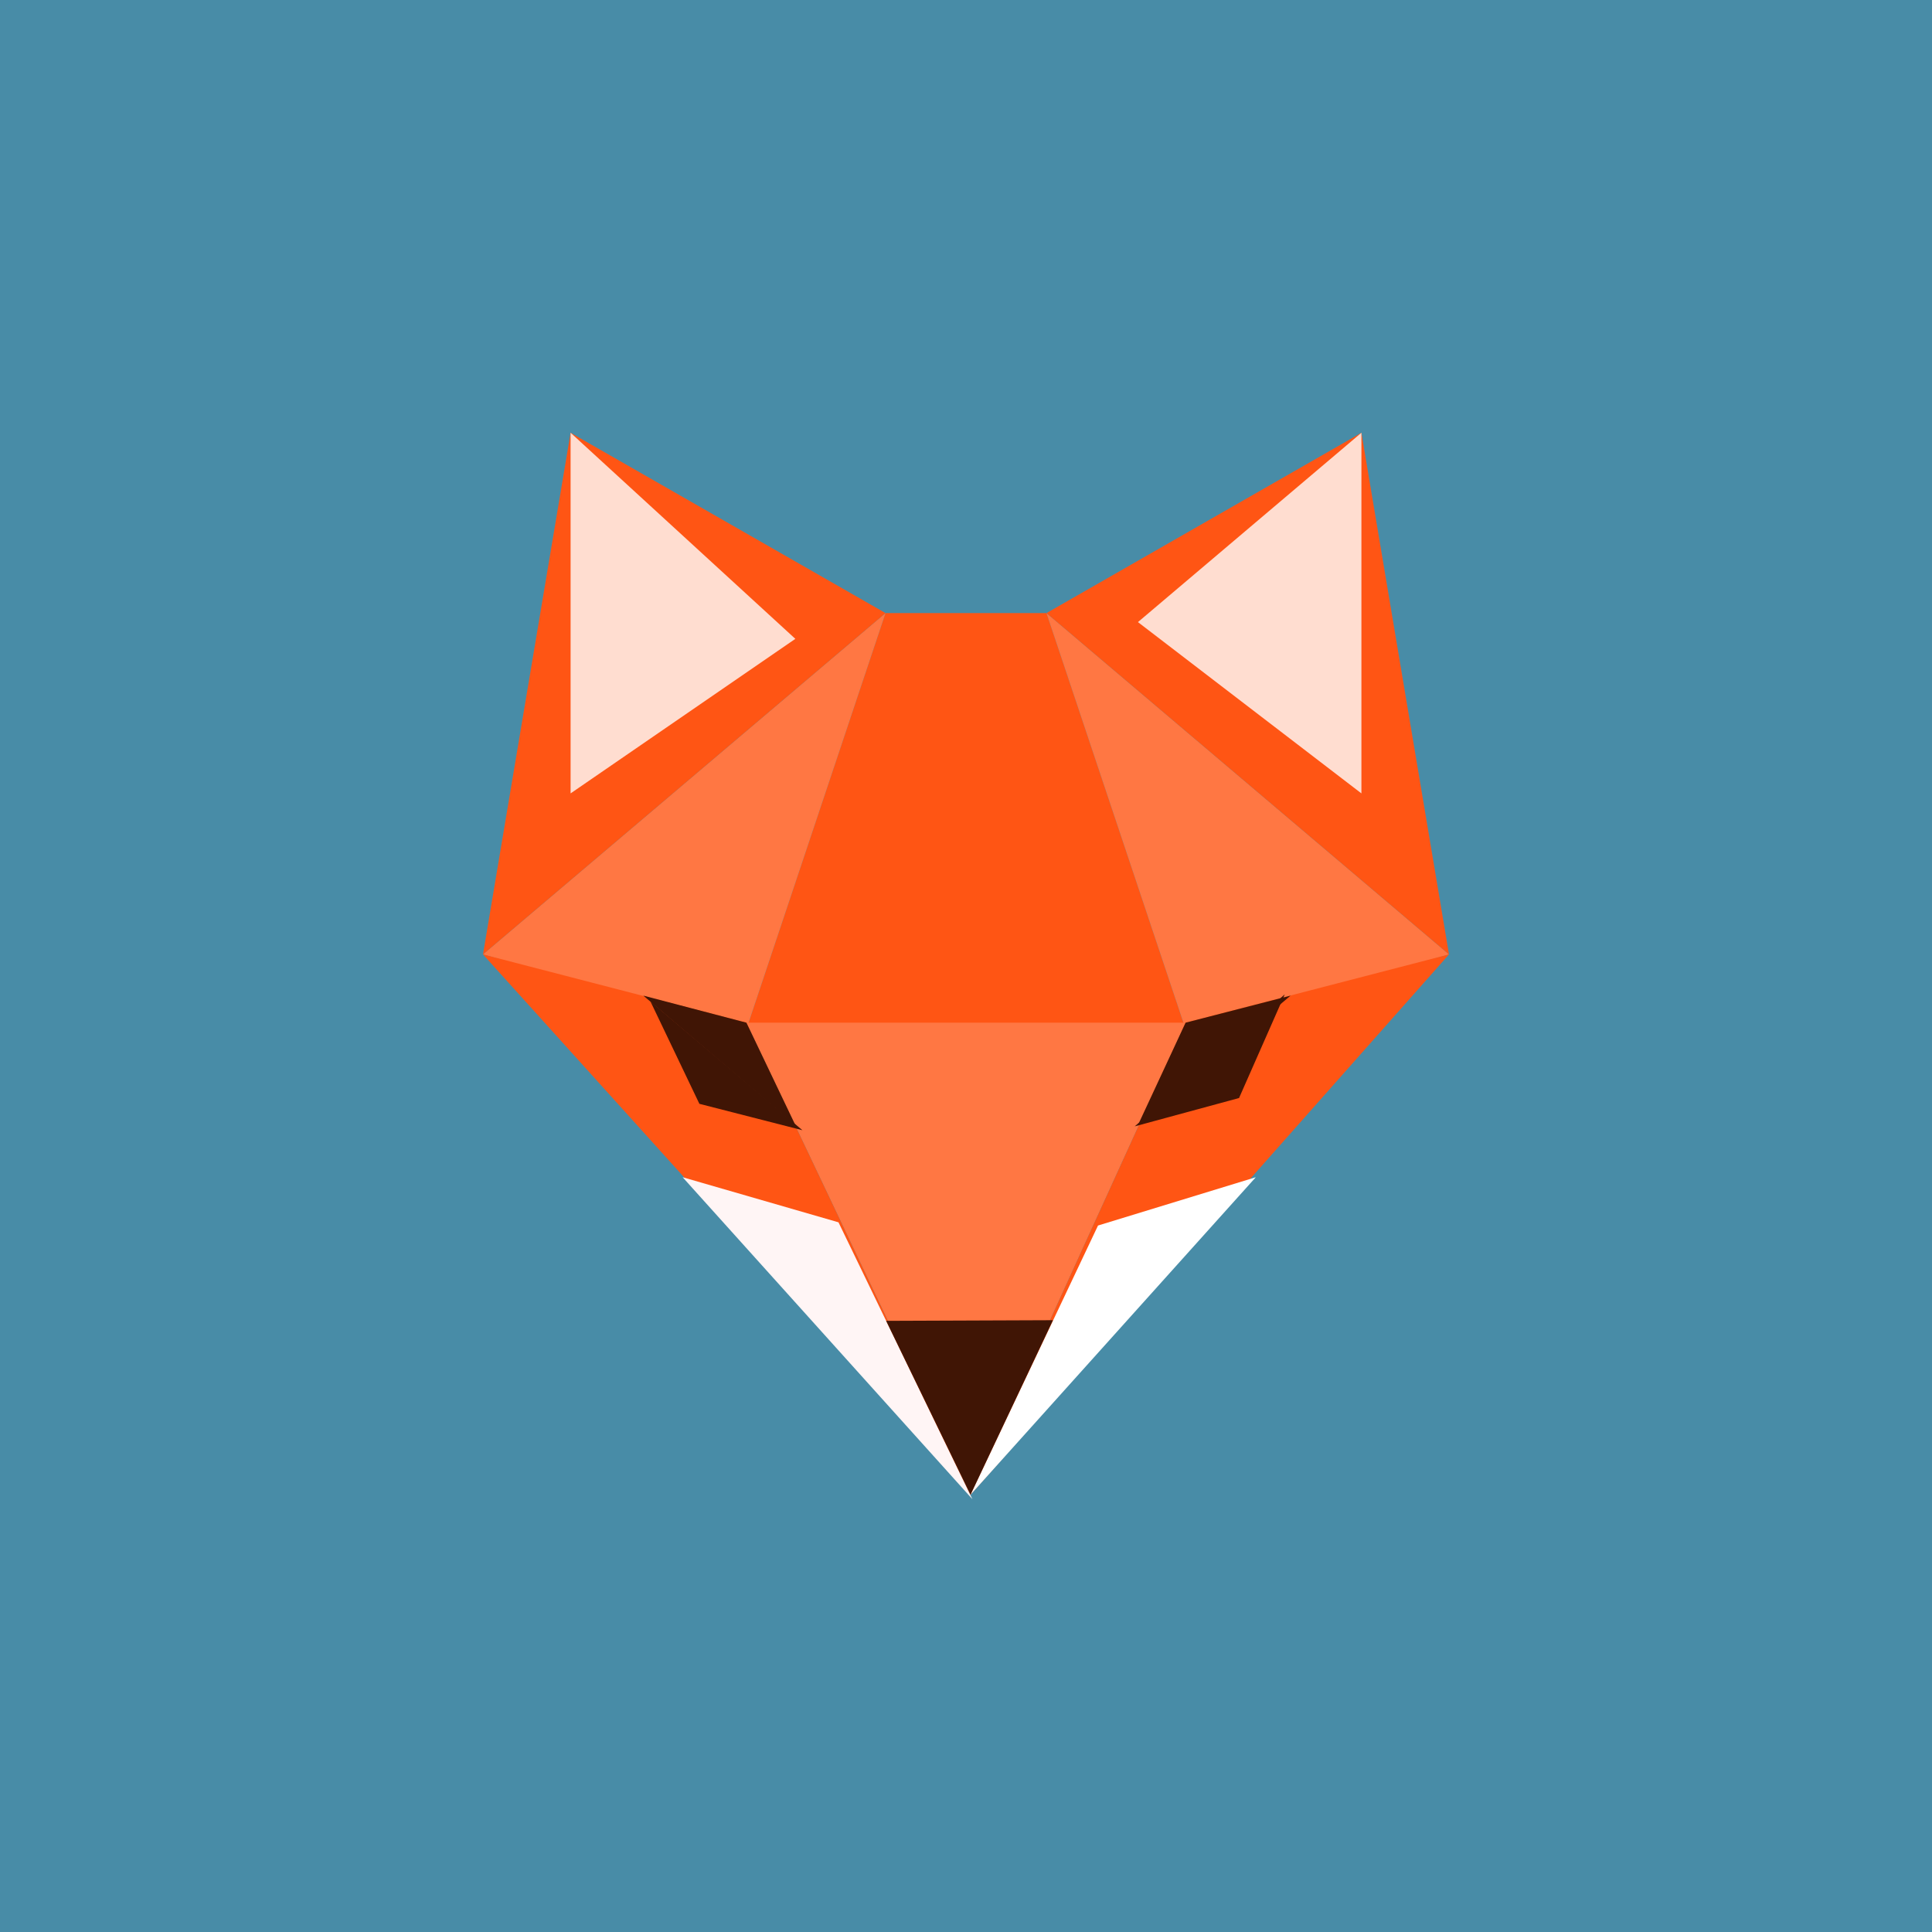 <?xml version="1.0" encoding="utf-8"?>
<!-- Generator: Adobe Illustrator 21.0.2, SVG Export Plug-In . SVG Version: 6.00 Build 0)  -->
<svg version="1.1" xmlns="http://www.w3.org/2000/svg" xmlns:xlink="http://www.w3.org/1999/xlink" x="0px" y="0px"
	 viewBox="0 0 300 300" style="enable-background:new 0 0 300 300;" xml:space="preserve">
<rect x="0" y="0" width="300" height="300" fill="#333333" stroke="none"/>
<style type="text/css">
	.st0{fill:#488CA7;stroke:#FFFFFF;stroke-miterlimit:10;}
	.st1{fill:#FF5514;}
	.st2{fill:#FF7743;}
	.st3{fill:#FFF5F5;}
	.st4{fill:#FFFFFF;}
	.st5{fill:#FFDDD0;}
	.st6{fill:none;}
	.st7{fill:#401505;}
</style>
<g id="Layer_4">
	<rect x="-6.5" y="-3.5" class="st0" width="313" height="313"/>
</g>
<g id="Layer_1">
	<g id="fox">
		<polygon class="st1" points="137.5,95.2 162.5,95.2 184.1,159.8 115.9,159.8 		"/>
		<polygon class="st2" points="162.5,95.2 225,148.2 184.1,159.8 		"/>
		<polygon class="st2" points="137.5,95.2 75,148.2 115.9,159.8 		"/>
		<polygon class="st2" points="115.9,158.8 150.7,232.1 184.1,158.8 		"/>
		<polygon class="st1" points="75,148.2 150.7,232.1 115.9,158.8 		"/>
		<polygon class="st1" points="150.7,232.1 225,148.2 184.1,158.8 		"/>
		<polygon class="st3" points="106,182.8 130.2,189.8 151,232.8 		"/>
		<polygon class="st4" points="195,182.8 170.5,190.3 150.7,232.1 		"/>
		<polygon class="st1" points="75,148.2 88.6,67.2 137.5,95.2 		"/>
		<polygon class="st1" points="162.5,95.2 211.4,67.2 225,148.2 		"/>
		<polygon class="st5" points="88.6,67.2 123.5,99.2 88.6,123.2 		"/>
		<polygon class="st5" points="211.4,67.2 211.4,123.2 176.7,96.6 		"/>
		<polygon class="st7" points="137.6,205.1 163.5,205 150.7,232.1 		"/>
		<polygon class="st7" points="99.9,154.6 115.9,158.8 123.5,174.7 		"/>
		<polygon class="st7" points="200.4,154.6 184.1,158.8 176.7,174.7 		"/>
		<polygon class="st7" points="124.6,175.5 108.6,171.4 101,155.5 		"/>
		<polygon class="st7" points="176.2,174.9 192.4,170.5 199.5,154.4 		"/>
	</g>
</g>
<g id="Layer_2">
</g>
<g id="Layer_3">
</g>
</svg>
